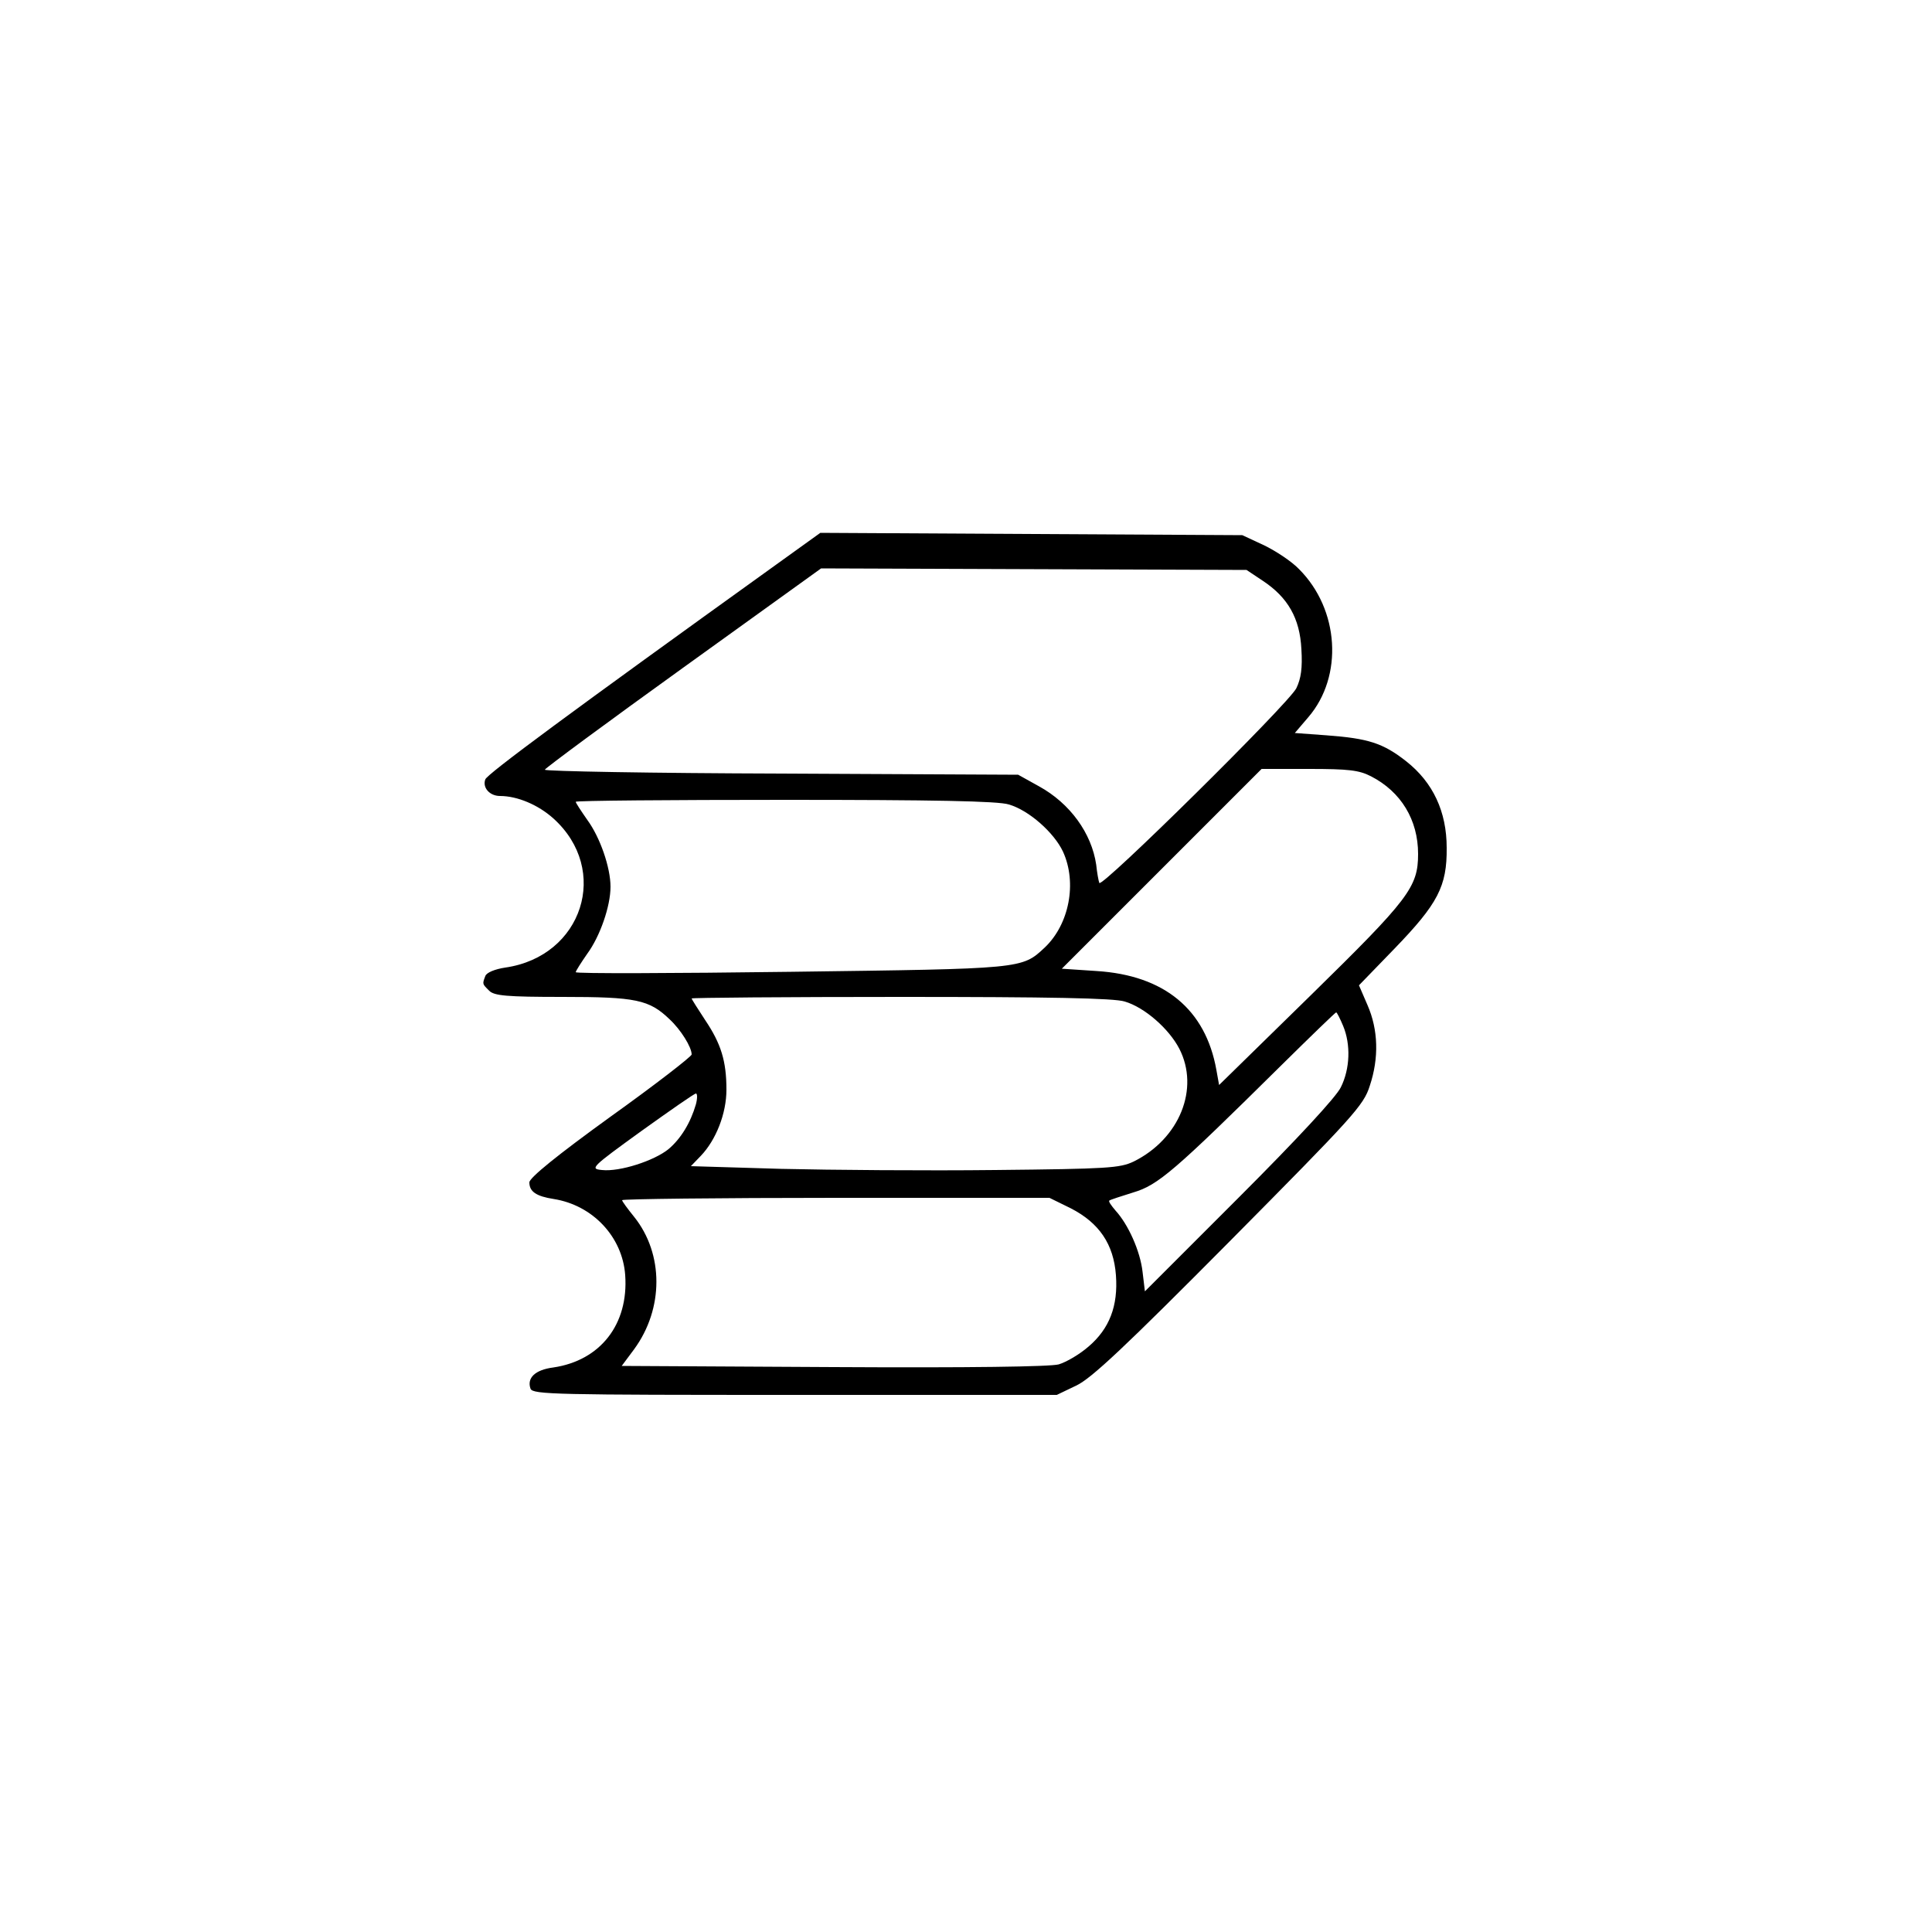 <?xml version="1.0" standalone="no"?>
<!DOCTYPE svg PUBLIC "-//W3C//DTD SVG 20010904//EN"
 "http://www.w3.org/TR/2001/REC-SVG-20010904/DTD/svg10.dtd">
<svg version="1.0" xmlns="http://www.w3.org/2000/svg"
 width="500pt" height="500pt" viewBox="0 0 500 500"
 preserveAspectRatio="xMidYMid meet">

<g transform="translate(0,500) scale(0.1,-0.1)"
fill="#000000" stroke="none">
<path d="M2009 3539 c-533 -383 -748 -542 -753 -556 -8 -21 11 -43 38 -43 45
0 99 -23 138 -58 148 -133 76 -357 -124 -386 -27 -4 -49 -13 -52 -22 -8 -21
-8 -20 10 -38 13 -13 45 -16 190 -16 190 0 224 -7 277 -58 29 -27 57 -72 57
-91 0 -5 -94 -78 -210 -161 -137 -99 -210 -158 -210 -170 0 -24 18 -36 63 -43
101 -16 178 -98 185 -197 9 -127 -64 -221 -186 -239 -47 -6 -69 -27 -59 -55 6
-15 66 -16 684 -16 l678 0 50 24 c39 18 127 101 396 372 322 325 348 353 364
404 24 72 22 145 -6 209 l-22 51 92 95 c112 116 136 161 135 261 0 93 -35 169
-105 224 -60 47 -98 59 -206 67 l-82 6 35 41 c91 106 80 279 -24 383 -19 20
-60 47 -91 62 l-56 26 -546 3 -546 3 -114 -82z m1259 -42 c65 -43 96 -97 100
-177 3 -49 -1 -76 -13 -101 -19 -39 -506 -520 -510 -504 -2 5 -6 27 -8 47 -12
82 -68 159 -148 203 l-54 30 -612 3 c-337 1 -613 6 -613 10 1 4 162 123 358
264 l357 257 551 -2 550 -2 42 -28z m280 -506 c78 -40 122 -113 122 -201 0
-86 -24 -117 -278 -366 l-237 -232 -7 39 c-28 157 -135 245 -310 256 l-90 6
259 259 258 258 123 0 c101 0 129 -3 160 -19z m-937 -73 c52 -15 117 -73 140
-122 37 -81 16 -188 -47 -248 -60 -56 -55 -55 -656 -63 -307 -4 -558 -5 -558
-1 0 3 14 25 30 48 33 45 60 123 60 173 0 50 -27 128 -60 173 -16 23 -30 44
-30 47 0 3 244 5 541 5 382 0 553 -3 580 -12z m300 -510 c51 -15 114 -70 141
-122 53 -103 1 -233 -118 -292 -36 -17 -66 -19 -359 -22 -176 -2 -425 0 -553
3 l-234 7 26 27 c39 41 66 109 66 171 0 74 -14 119 -55 180 -19 29 -35 54 -35
56 0 2 244 4 541 4 382 0 553 -3 580 -12z m565 -63 c20 -48 18 -111 -6 -159
-12 -25 -113 -134 -263 -284 l-244 -244 -6 50 c-6 54 -37 123 -70 159 -11 13
-19 24 -16 26 2 2 30 11 62 21 64 19 106 55 382 328 77 76 141 138 143 138 2
0 10 -16 18 -35z m-1675 -203 c-14 -48 -39 -89 -71 -116 -37 -30 -126 -59
-172 -54 -32 3 -28 7 102 101 74 53 137 97 141 97 4 0 4 -13 0 -28z m970 -269
c74 -38 111 -93 117 -173 6 -80 -17 -139 -71 -185 -23 -20 -57 -40 -77 -46
-22 -6 -230 -9 -583 -7 l-548 3 32 43 c77 105 77 247 0 343 -17 21 -31 40 -31
43 0 3 249 6 553 6 l553 0 55 -27z"/>
</g>
</svg>
